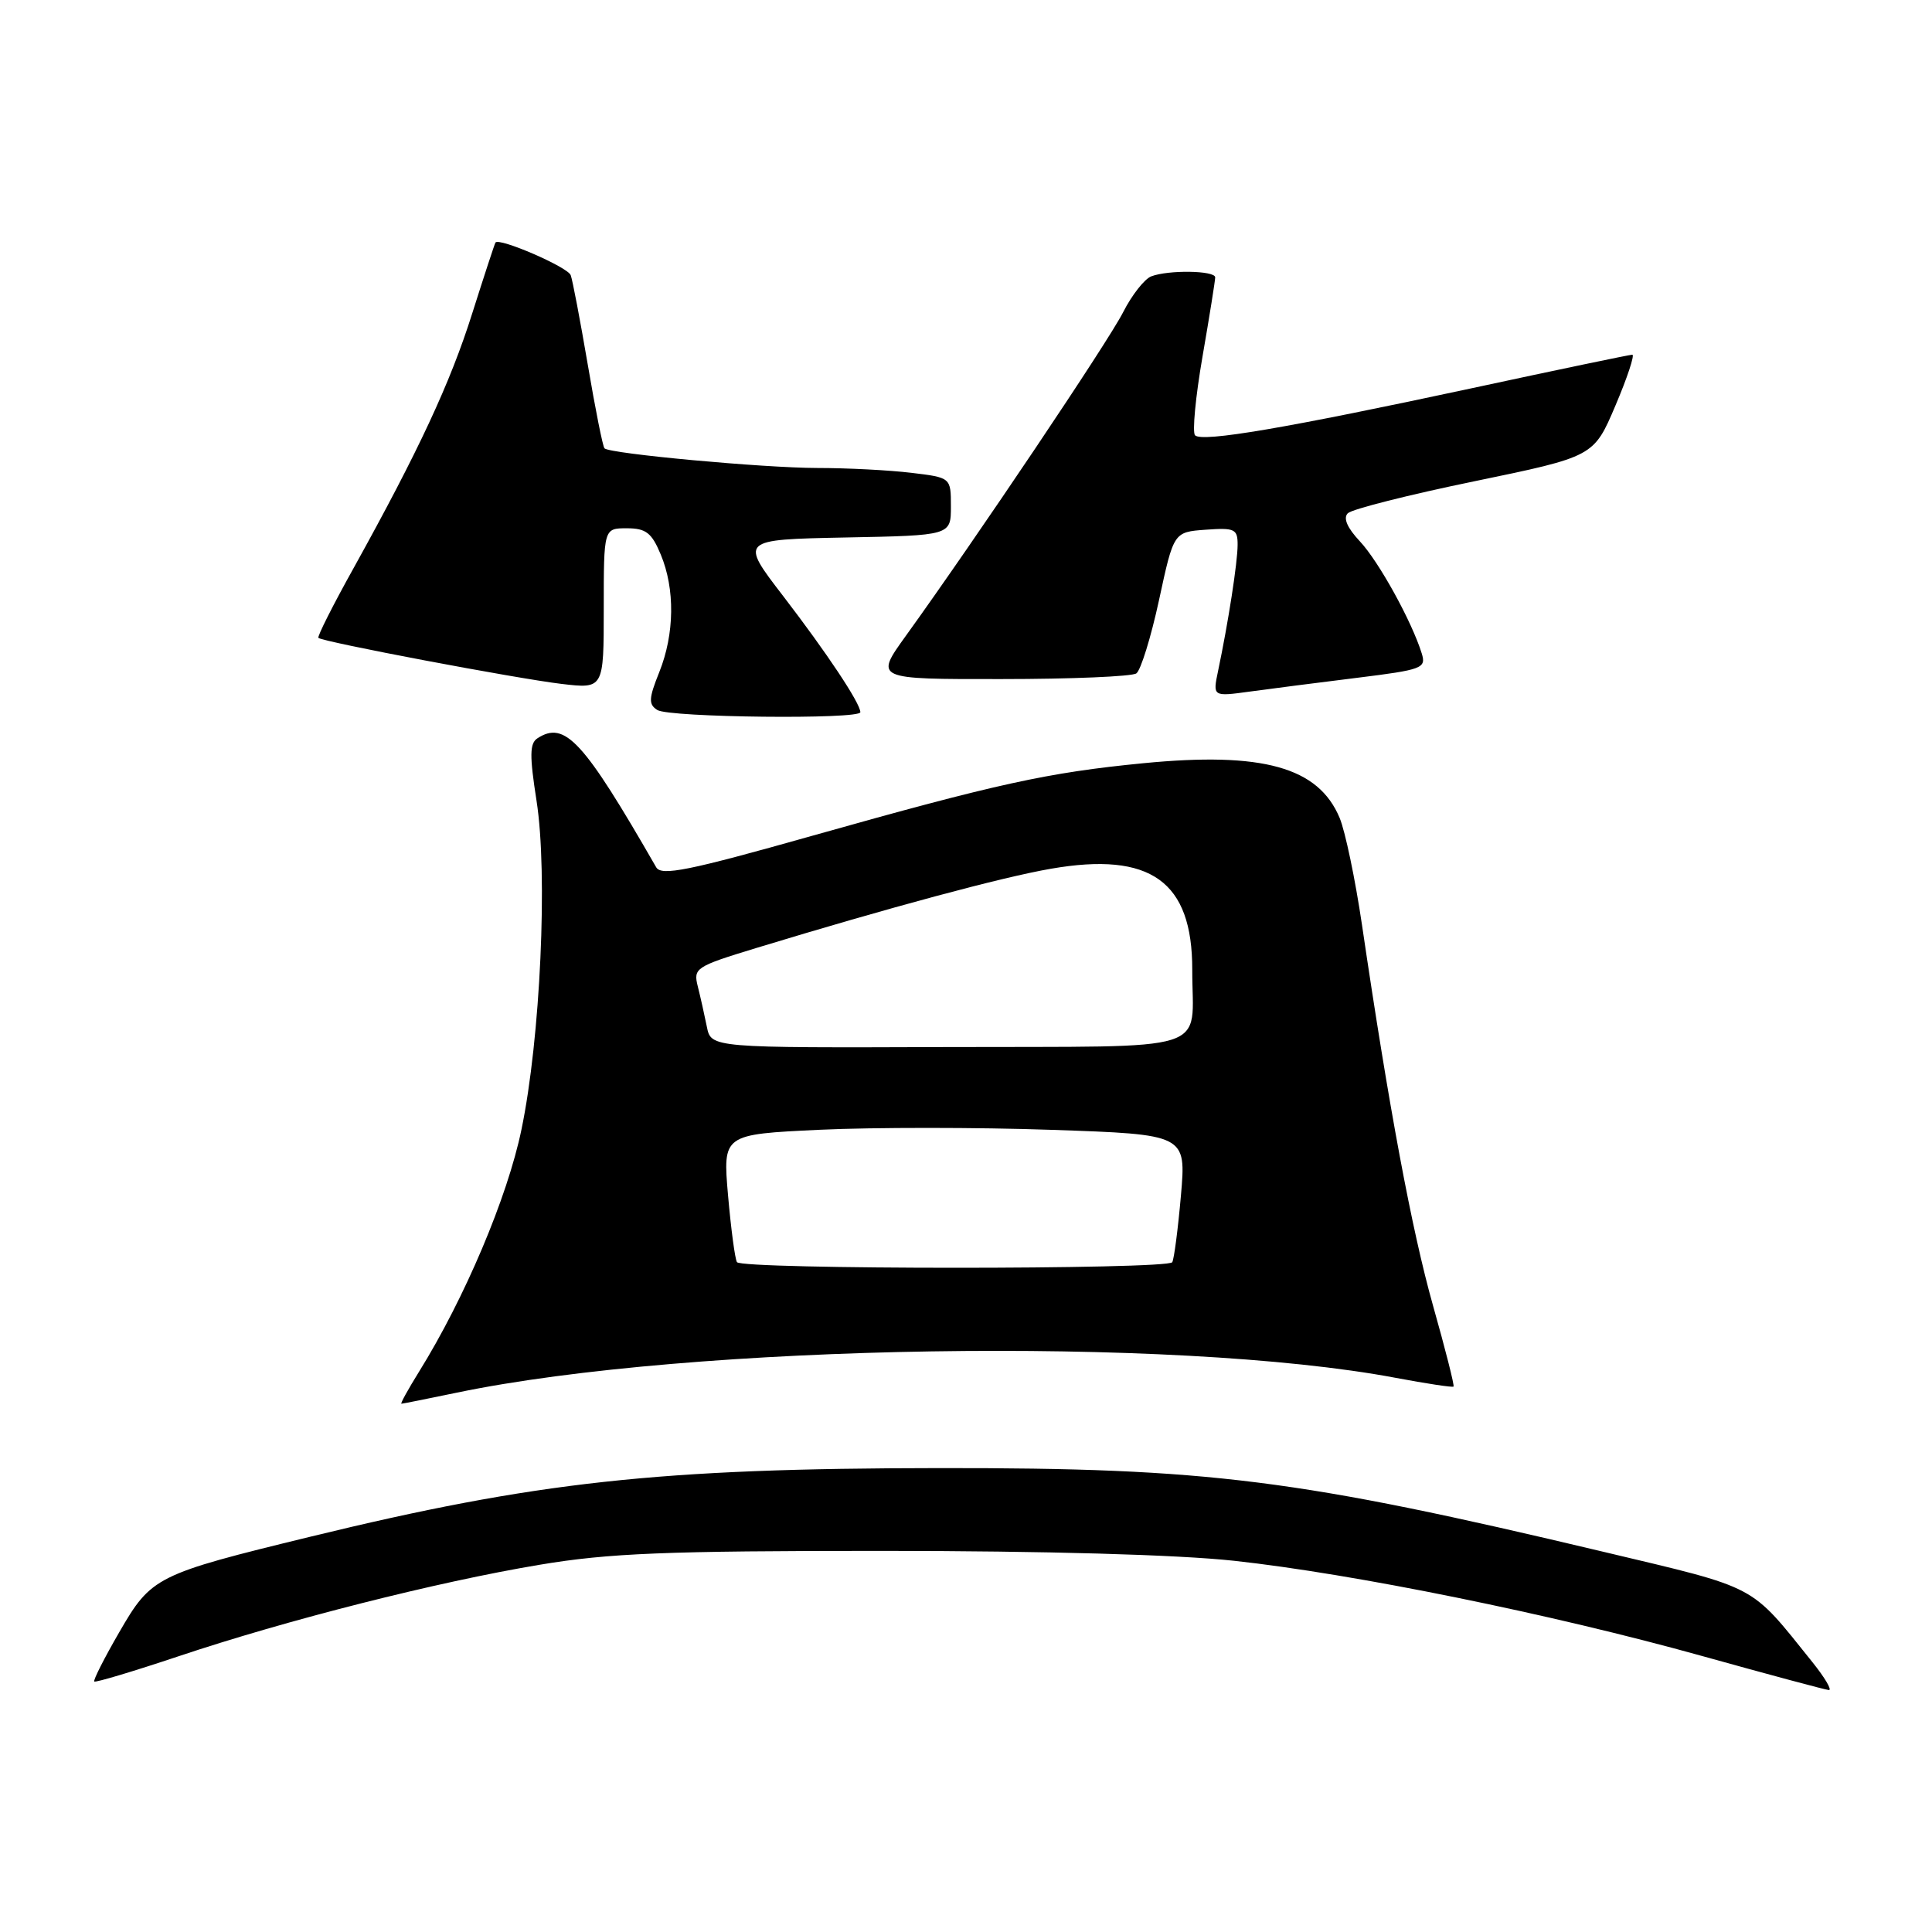 <?xml version="1.0" encoding="UTF-8" standalone="no"?>
<!DOCTYPE svg PUBLIC "-//W3C//DTD SVG 1.1//EN" "http://www.w3.org/Graphics/SVG/1.1/DTD/svg11.dtd" >
<svg xmlns="http://www.w3.org/2000/svg" xmlns:xlink="http://www.w3.org/1999/xlink" version="1.1" viewBox="0 0 256 256">
 <g >
 <path fill="currentColor"
d=" M 240.16 220.25 C 231.77 209.81 233.21 210.56 212.50 205.63 C 171.93 195.98 160.24 194.50 124.50 194.53 C 87.29 194.56 71.05 196.33 41.09 203.63 C 20.65 208.61 20.06 208.91 15.80 216.28 C 13.82 219.70 12.33 222.64 12.49 222.81 C 12.65 222.97 17.66 221.47 23.64 219.47 C 38.00 214.66 57.90 209.61 71.50 207.34 C 80.70 205.80 88.15 205.50 117.00 205.50 C 138.53 205.51 156.01 206.00 163.50 206.81 C 179.34 208.53 205.67 213.89 225.50 219.42 C 234.30 221.87 241.88 223.91 242.33 223.94 C 242.79 223.97 241.81 222.31 240.16 220.25 Z  M 60.50 184.54 C 91.52 178.08 155.71 177.06 184.93 182.57 C 189.02 183.34 192.47 183.86 192.60 183.73 C 192.74 183.59 191.51 178.76 189.88 172.99 C 187.07 163.02 184.04 146.79 180.47 122.55 C 179.58 116.52 178.25 110.15 177.51 108.38 C 174.70 101.65 167.32 99.59 151.50 101.13 C 138.82 102.37 132.18 103.82 107.64 110.74 C 91.18 115.39 87.63 116.10 86.95 114.92 C 77.30 98.13 74.85 95.46 71.21 97.83 C 70.18 98.50 70.16 100.13 71.09 106.08 C 72.61 115.73 71.61 137.61 69.09 149.70 C 67.23 158.66 61.57 172.03 55.53 181.75 C 54.08 184.09 53.02 186.00 53.19 186.00 C 53.36 186.00 56.65 185.34 60.50 184.54 Z  M 114.00 94.37 C 114.00 93.19 109.57 86.53 103.79 79.00 C 98.02 71.50 98.02 71.50 112.01 71.22 C 126.00 70.95 126.00 70.95 126.00 67.11 C 126.00 63.28 126.00 63.28 120.75 62.65 C 117.86 62.30 112.26 62.01 108.29 62.01 C 101.15 62.00 80.87 60.13 80.10 59.41 C 79.88 59.21 78.88 54.21 77.88 48.30 C 76.87 42.40 75.86 37.07 75.62 36.46 C 75.21 35.37 66.10 31.44 65.65 32.14 C 65.53 32.34 64.15 36.55 62.58 41.50 C 59.66 50.76 55.47 59.74 46.84 75.30 C 44.11 80.20 42.02 84.35 42.19 84.52 C 42.72 85.05 68.49 89.92 74.40 90.62 C 80.00 91.28 80.00 91.28 80.00 80.64 C 80.00 70.00 80.00 70.00 83.05 70.00 C 85.59 70.00 86.35 70.59 87.55 73.47 C 89.46 78.04 89.39 84.00 87.35 89.08 C 85.95 92.57 85.92 93.33 87.10 94.08 C 88.68 95.08 114.00 95.35 114.00 94.37 Z  M 179.77 89.82 C 188.48 88.74 188.99 88.55 188.39 86.59 C 187.07 82.33 182.70 74.41 180.20 71.74 C 178.52 69.95 177.95 68.65 178.59 68.01 C 179.13 67.47 186.68 65.56 195.37 63.77 C 211.18 60.50 211.18 60.50 214.05 53.75 C 215.63 50.04 216.63 47.00 216.29 47.00 C 215.95 47.00 206.40 48.99 195.08 51.43 C 170.41 56.73 159.29 58.63 158.35 57.68 C 157.97 57.30 158.41 52.60 159.34 47.24 C 160.27 41.88 161.02 37.16 161.02 36.75 C 161.00 35.84 154.81 35.75 152.54 36.62 C 151.65 36.97 149.97 39.10 148.82 41.37 C 146.87 45.23 129.32 71.36 120.03 84.25 C 115.89 90.00 115.89 90.00 132.69 89.98 C 141.94 89.98 149.98 89.64 150.57 89.23 C 151.15 88.83 152.51 84.45 153.58 79.50 C 155.52 70.50 155.52 70.50 159.76 70.19 C 163.61 69.91 164.00 70.10 163.99 72.19 C 163.99 74.50 162.75 82.50 161.40 88.91 C 160.69 92.31 160.69 92.31 165.59 91.64 C 168.29 91.27 174.67 90.45 179.77 89.82 Z  M 97.65 167.24 C 97.39 166.82 96.86 162.84 96.47 158.40 C 95.77 150.31 95.77 150.31 108.63 149.70 C 115.71 149.37 129.53 149.37 139.34 149.71 C 157.18 150.32 157.18 150.32 156.48 158.41 C 156.09 162.86 155.57 166.84 155.33 167.25 C 154.74 168.24 98.26 168.23 97.65 167.24 Z  M 93.66 136.04 C 93.35 134.50 92.81 132.09 92.46 130.70 C 91.85 128.28 92.17 128.07 100.16 125.63 C 117.87 120.24 132.77 116.23 139.27 115.11 C 152.48 112.82 158.00 116.78 157.98 128.50 C 157.96 139.70 161.39 138.62 125.54 138.74 C 94.22 138.85 94.22 138.85 93.66 136.04 Z "/>
</g>
</svg>
